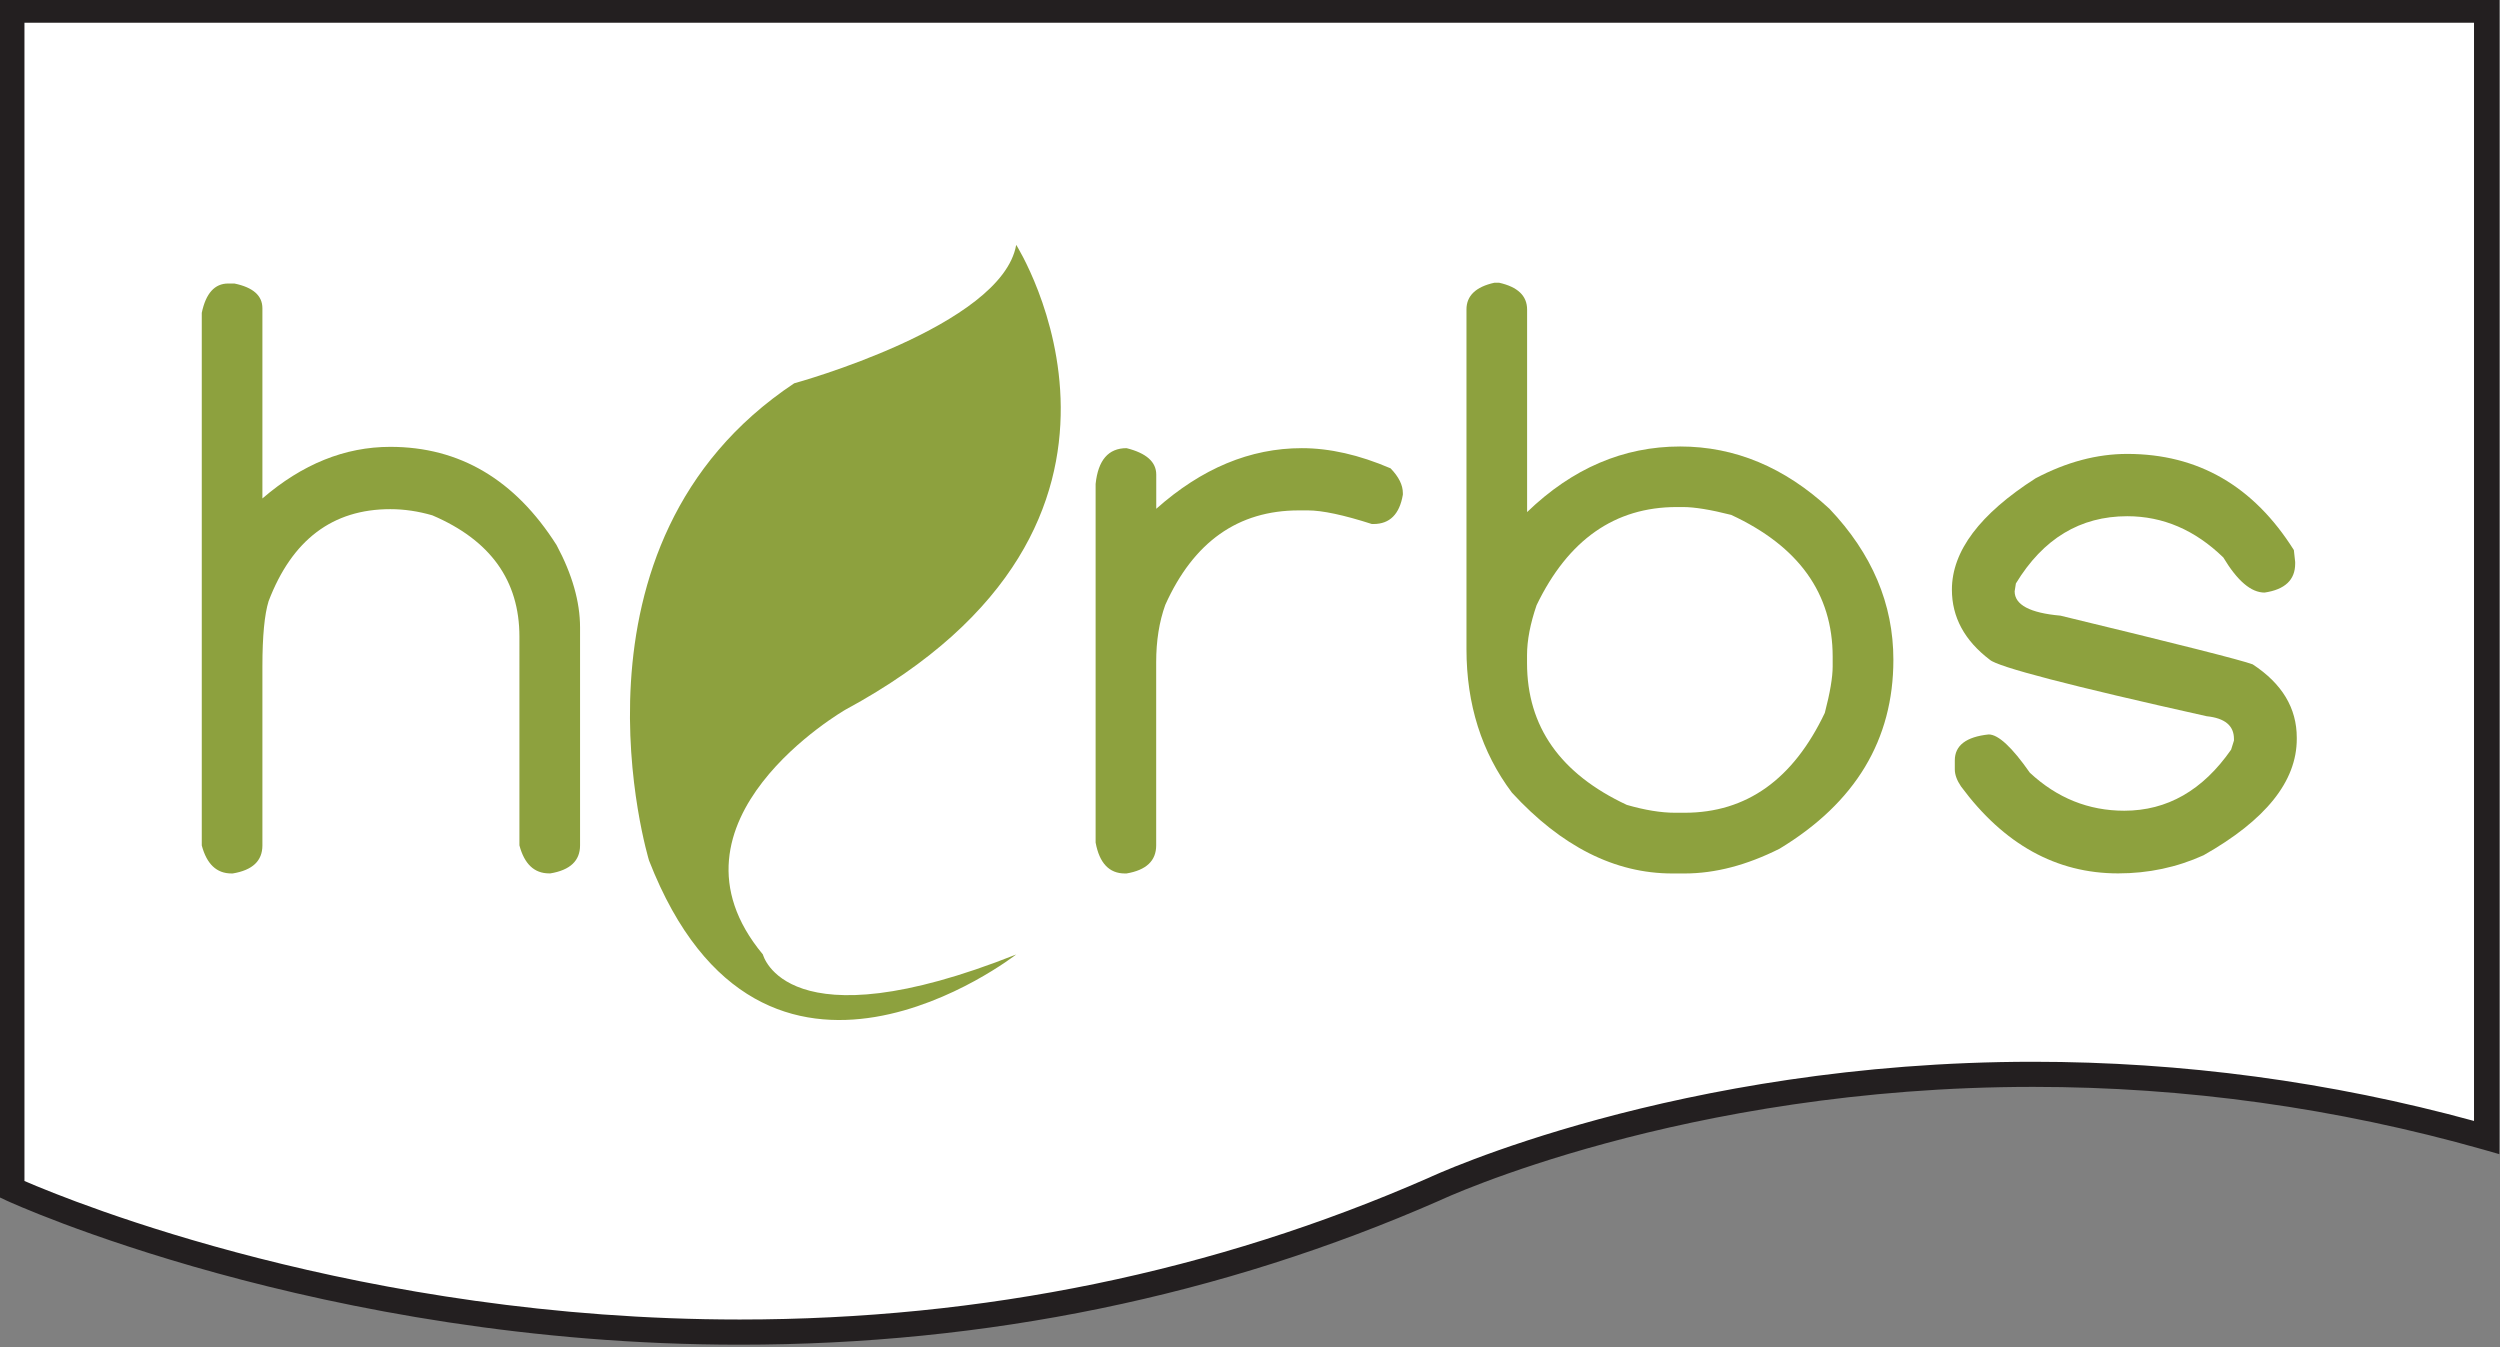 <?xml version="1.0" encoding="utf-8"?>
<!-- Generator: Adobe Illustrator 16.0.0, SVG Export Plug-In . SVG Version: 6.00 Build 0)  -->
<!DOCTYPE svg PUBLIC "-//W3C//DTD SVG 1.0//EN" "http://www.w3.org/TR/2001/REC-SVG-20010904/DTD/svg10.dtd">
<svg version="1.0" id="Layer_1" xmlns="http://www.w3.org/2000/svg" xmlns:xlink="http://www.w3.org/1999/xlink" x="0px" y="0px"
	 width="343.46px" height="185.09px" viewBox="0 0 343.46 185.09" style="enable-background:new 0 0 343.46 185.09;"
	 xml:space="preserve">
<rect x="0" y="0" width="343.46" height="185.09" fill="#808080" stroke="none"/>
<style type="text/css">
<![CDATA[
	.st0{fill:#8DA13E;}
	.st1{fill:#231F20;}
	.st2{fill:#FFFFFF;}
]]>
</style>
<g>
	<path class="st2" d="M1.63,1.38v156.27v5.71c0,0,94.74,44.18,195.4,0c0,0,63.45-30.14,144.6-7.1V1.38H1.63z"/>
	<path class="st1" d="M101.63,184.74c-57.61,0-100.31-19.6-100.73-19.8l-1-0.47V-0.35h343.46v158.91l-2.2-0.63
		c-20.12-5.71-40.93-8.61-61.82-8.61c-48.15,0-81.23,15.45-81.56,15.61C167.82,178.08,135.48,184.74,101.63,184.74z M3.36,162.25
		c6.7,2.9,46.31,19.03,98.27,19.03c33.37,0,65.24-6.56,94.7-19.49c0.29-0.14,34.08-15.92,83-15.92c20.46,0,40.82,2.73,60.56,8.13
		V3.12H3.36V162.25z"/>
</g>
<g>
	<g>
		<path class="st0" d="M139.61,131.13c0,0-34.8,27.18-50.44-12.9c0,0-13.29-43.48,19.94-65.57c0,0,28.54-7.81,30.5-19.02
			c0,0,24.14,38.12-23.46,63.86c0,0-26.59,15.29-11.34,33.63C104.81,131.13,107.94,143.71,139.61,131.13z"/>
	</g>
	<g>
		<path class="st0" d="M31.35,38.95h0.85c2.57,0.53,3.85,1.66,3.85,3.4v26.13c5.48-4.72,11.33-7.09,17.57-7.09
			c9.52,0,17.13,4.5,22.84,13.49c2.15,4.01,3.23,7.79,3.23,11.33v29.93c0,2.11-1.36,3.4-4.08,3.85h-0.17c-2.04,0-3.4-1.29-4.08-3.85
			V87.47c0-7.71-3.98-13.26-11.96-16.67c-1.93-0.56-3.85-0.85-5.78-0.85c-7.93,0-13.5,4.21-16.72,12.64
			c-0.56,1.82-0.85,4.8-0.85,8.96v24.6c0,2.12-1.36,3.4-4.08,3.85H31.8c-2.04,0-3.4-1.29-4.08-3.85V42.98
			C28.28,40.3,29.49,38.95,31.35,38.95z"/>
	</g>
	<g>
		<path class="st0" d="M154.77,61.57c2.72,0.68,4.08,1.89,4.08,3.63v4.7c6.24-5.55,12.9-8.33,20-8.33c3.82,0,7.88,0.92,12.19,2.77
			c1.13,1.17,1.69,2.3,1.69,3.4v0.23c-0.46,2.68-1.8,4.02-4.03,4.02h-0.23c-3.89-1.25-6.82-1.87-8.78-1.87h-1.25
			c-8.34,0-14.46,4.32-18.35,12.98c-0.83,2.31-1.25,4.93-1.25,7.88v25.16c0,2.12-1.36,3.4-4.08,3.86h-0.22
			c-2.15,0-3.5-1.42-4.02-4.25V66.49C150.86,63.21,152.28,61.57,154.77,61.57z"/>
	</g>
	<g>
		<path class="st0" d="M205.32,38.84h0.62c2.57,0.57,3.86,1.8,3.86,3.69v27.82c6.23-6.01,13.24-9.01,21.03-9.01
			c7.51,0,14.35,2.85,20.51,8.56c5.85,6.16,8.78,13.07,8.78,20.74c0,10.99-5.21,19.65-15.64,25.96c-4.5,2.26-8.84,3.4-13.04,3.4
			h-1.69c-7.9,0-15.24-3.71-22.04-11.11c-4.16-5.55-6.24-12.12-6.24-19.72V42.53C201.46,40.64,202.75,39.4,205.32,38.84z
			 M209.79,90.01v1.08c0,8.73,4.57,15.22,13.71,19.49c2.46,0.71,4.67,1.08,6.63,1.08h1.3c8.51,0,14.92-4.57,19.27-13.72
			c0.72-2.76,1.08-4.89,1.08-6.4v-1.31c0-8.68-4.65-15.18-13.94-19.49c-2.83-0.72-5.05-1.08-6.63-1.08h-0.85
			c-8.5,0-14.92,4.49-19.26,13.49C210.23,85.69,209.79,87.98,209.79,90.01z"/>
	</g>
	<g>
		<path class="st0" d="M292.25,62.36c9.71,0,17.35,4.4,22.89,13.21l0.18,1.64v0.23c0,2.23-1.4,3.55-4.2,3.97
			c-1.86,0-3.74-1.61-5.67-4.82c-3.89-3.78-8.29-5.67-13.2-5.67c-6.46,0-11.56,3.08-15.3,9.24l-0.17,1.08c0,1.85,2.1,2.97,6.29,3.34
			c16.09,3.89,24.9,6.12,26.41,6.69c4.04,2.65,6.06,6,6.06,10.08v0.17c0,5.82-4.27,11.15-12.81,15.98
			c-3.66,1.66-7.58,2.49-11.73,2.49c-8.5,0-15.69-3.98-21.59-11.95c-0.56-0.83-0.85-1.61-0.85-2.33v-1.25
			c0-2.04,1.55-3.23,4.65-3.56c1.32,0,3.21,1.75,5.66,5.26c3.74,3.48,8.07,5.22,12.97,5.22c5.9,0,10.79-2.8,14.68-8.39l0.39-1.25
			v-0.23c0-1.81-1.24-2.85-3.74-3.11c-18.78-4.19-28.71-6.78-29.8-7.76c-3.48-2.64-5.21-5.86-5.21-9.63c0-5.29,3.83-10.39,11.5-15.3
			C283.91,63.47,288.09,62.36,292.25,62.36z"/>
	</g>
</g>
</svg>
